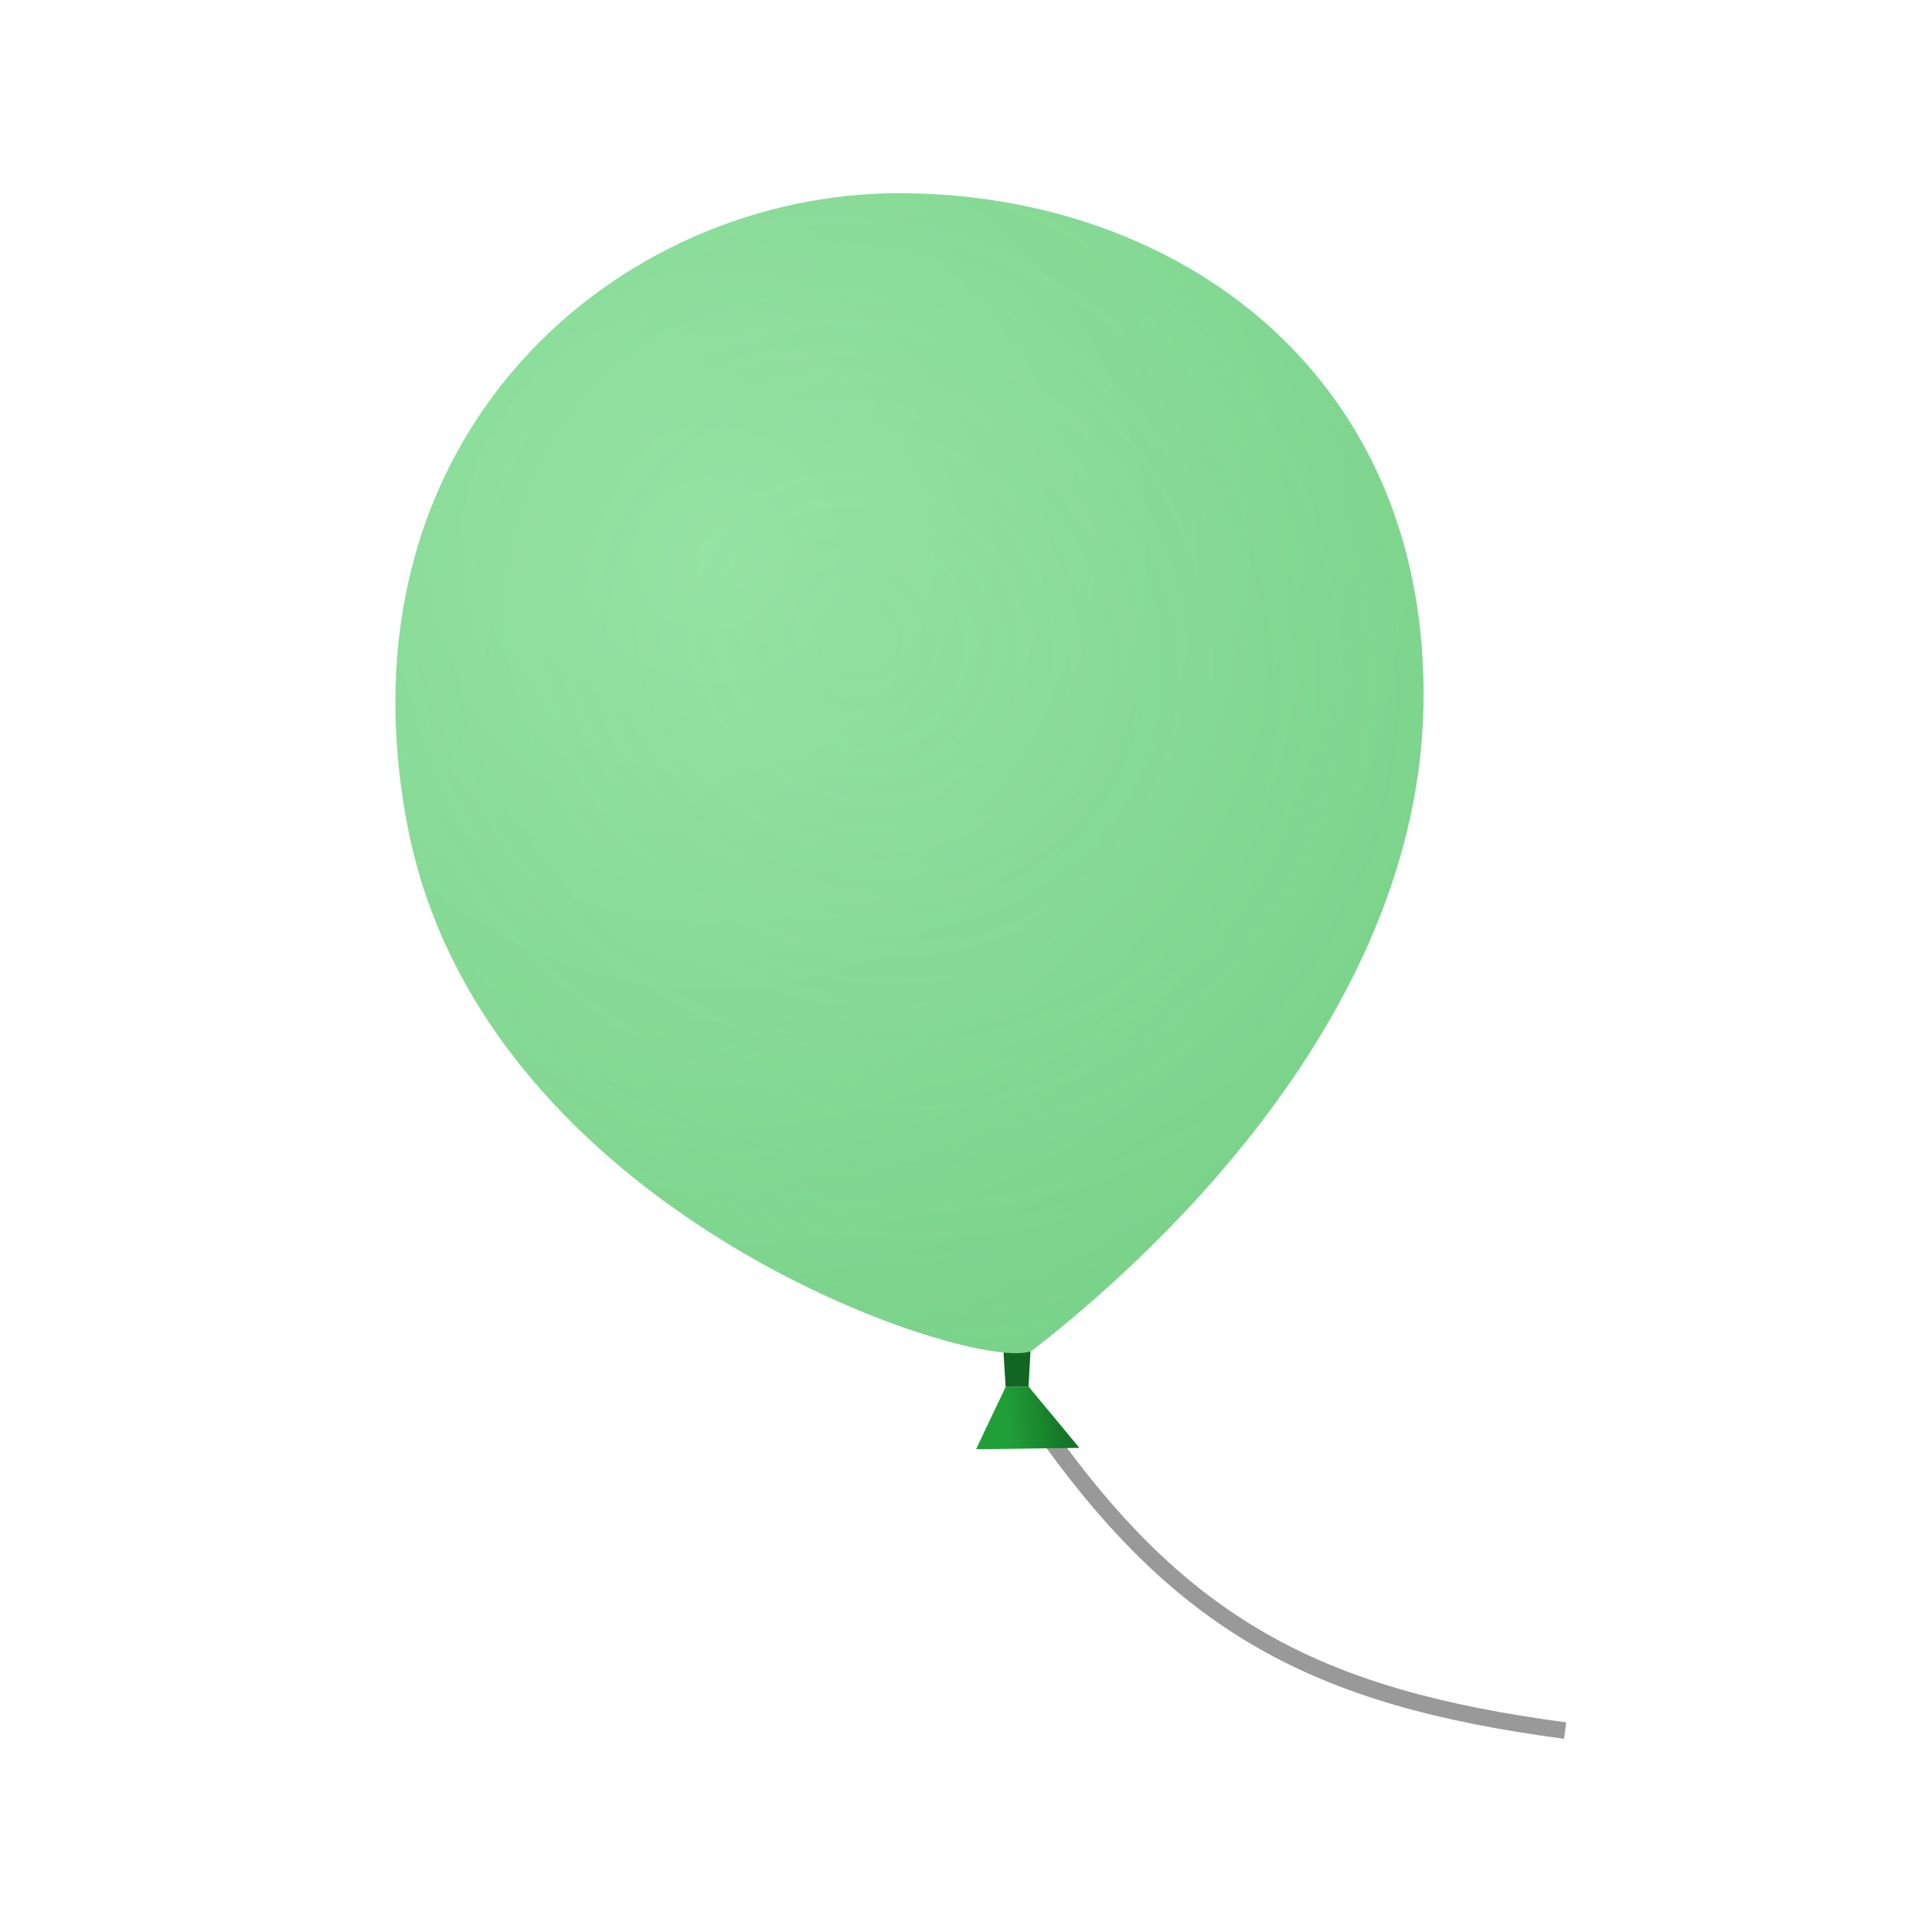 <?xml version="1.0" encoding="UTF-8"?>
<!DOCTYPE svg PUBLIC "-//W3C//DTD SVG 1.1//EN" "http://www.w3.org/Graphics/SVG/1.1/DTD/svg11.dtd">
<!-- Creator: CorelDRAW 2019 (64-Bit) -->
<svg xmlns="http://www.w3.org/2000/svg" xml:space="preserve" width="2.54mm" height="2.54mm" version="1.1" style="shape-rendering:geometricPrecision; text-rendering:geometricPrecision; image-rendering:optimizeQuality; fill-rule:evenodd; clip-rule:evenodd"
viewBox="0 0 254 254"
 xmlns:xlink="http://www.w3.org/1999/xlink">
 <defs>
  <style type="text/css">
   <![CDATA[
    .fil2 {fill:#116621}
    .fil0 {fill:#999999;fill-rule:nonzero}
    .fil1 {fill:url(#id0)}
    .fil4 {fill:url(#id1)}
    .fil3 {fill:url(#id2)}
   ]]>
  </style>
  <linearGradient id="id0" gradientUnits="userSpaceOnUse" x1="132.57" y1="188.38" x2="140.1" y2="187.5">
   <stop offset="0" style="stop-opacity:1; stop-color:#209F38"/>
   <stop offset="1" style="stop-opacity:1; stop-color:#147526"/>
  </linearGradient>
  <radialGradient id="id1" gradientUnits="userSpaceOnUse" gradientTransform="matrix(1.163 0.929 -0.856 1.056 53 -109)" cx="112.81" cy="83.35" r="389.22" fx="112.81" fy="83.35">
   <stop offset="0" style="stop-opacity:0; stop-color:#96E3A4"/>
   <stop offset="0.749" style="stop-opacity:0.478; stop-color:#209F38"/>
   <stop offset="1" style="stop-opacity:0; stop-color:#116621"/>
  </radialGradient>
  <radialGradient id="id2" gradientUnits="userSpaceOnUse" gradientTransform="matrix(1.062 1.434 -1.434 1.062 98 -139)" cx="93.89" cy="72.68" r="436.4" fx="93.89" fy="72.68">
   <stop offset="0" style="stop-opacity:1; stop-color:#96E3A4"/>
   <stop offset="0.588" style="stop-opacity:1; stop-color:#209F38"/>
   <stop offset="1" style="stop-opacity:1; stop-color:#147526"/>
  </radialGradient>
 </defs>
 <g id="Слой_x0020_1">
  <g id="_1380689939376">
   <path class="fil0" d="M136.98 185.75c9.31,13.49 18.36,22.58 29.15,28.82 10.8,6.26 23.39,9.69 39.78,11.87l-0.28 2.16c-16.68,-2.21 -29.53,-5.73 -40.59,-12.14 -11.08,-6.41 -20.35,-15.71 -29.86,-29.47l1.8 -1.24z"/>
   <g>
    <polygon class="fil1" points="141.91,190.35 135.22,182.29 132.21,182.34 128.32,190.53 "/>
    <polygon class="fil2" points="135.48,177.66 131.93,177.82 132.21,182.34 135.22,182.29 "/>
    <g>
     <path class="fil3" d="M118.17 25.4c36.88,0 70.06,24.09 68.96,67.88 -1.09,43.79 -41.6,76.63 -51.45,84.29 -6.57,3.29 -72.25,-17.51 -82.1,-68.97 -9.86,-51.45 27.71,-83.2 64.59,-83.2z"/>
     <path class="fil4" d="M118.16 25.4c36.88,0 70.07,24.09 68.97,67.88 -1.09,43.79 -41.6,76.63 -51.45,84.29 -6.57,3.29 -72.25,-17.51 -82.1,-68.97 -9.86,-51.45 27.7,-83.2 64.58,-83.2z"/>
    </g>
   </g>
  </g>
 </g>
</svg>
